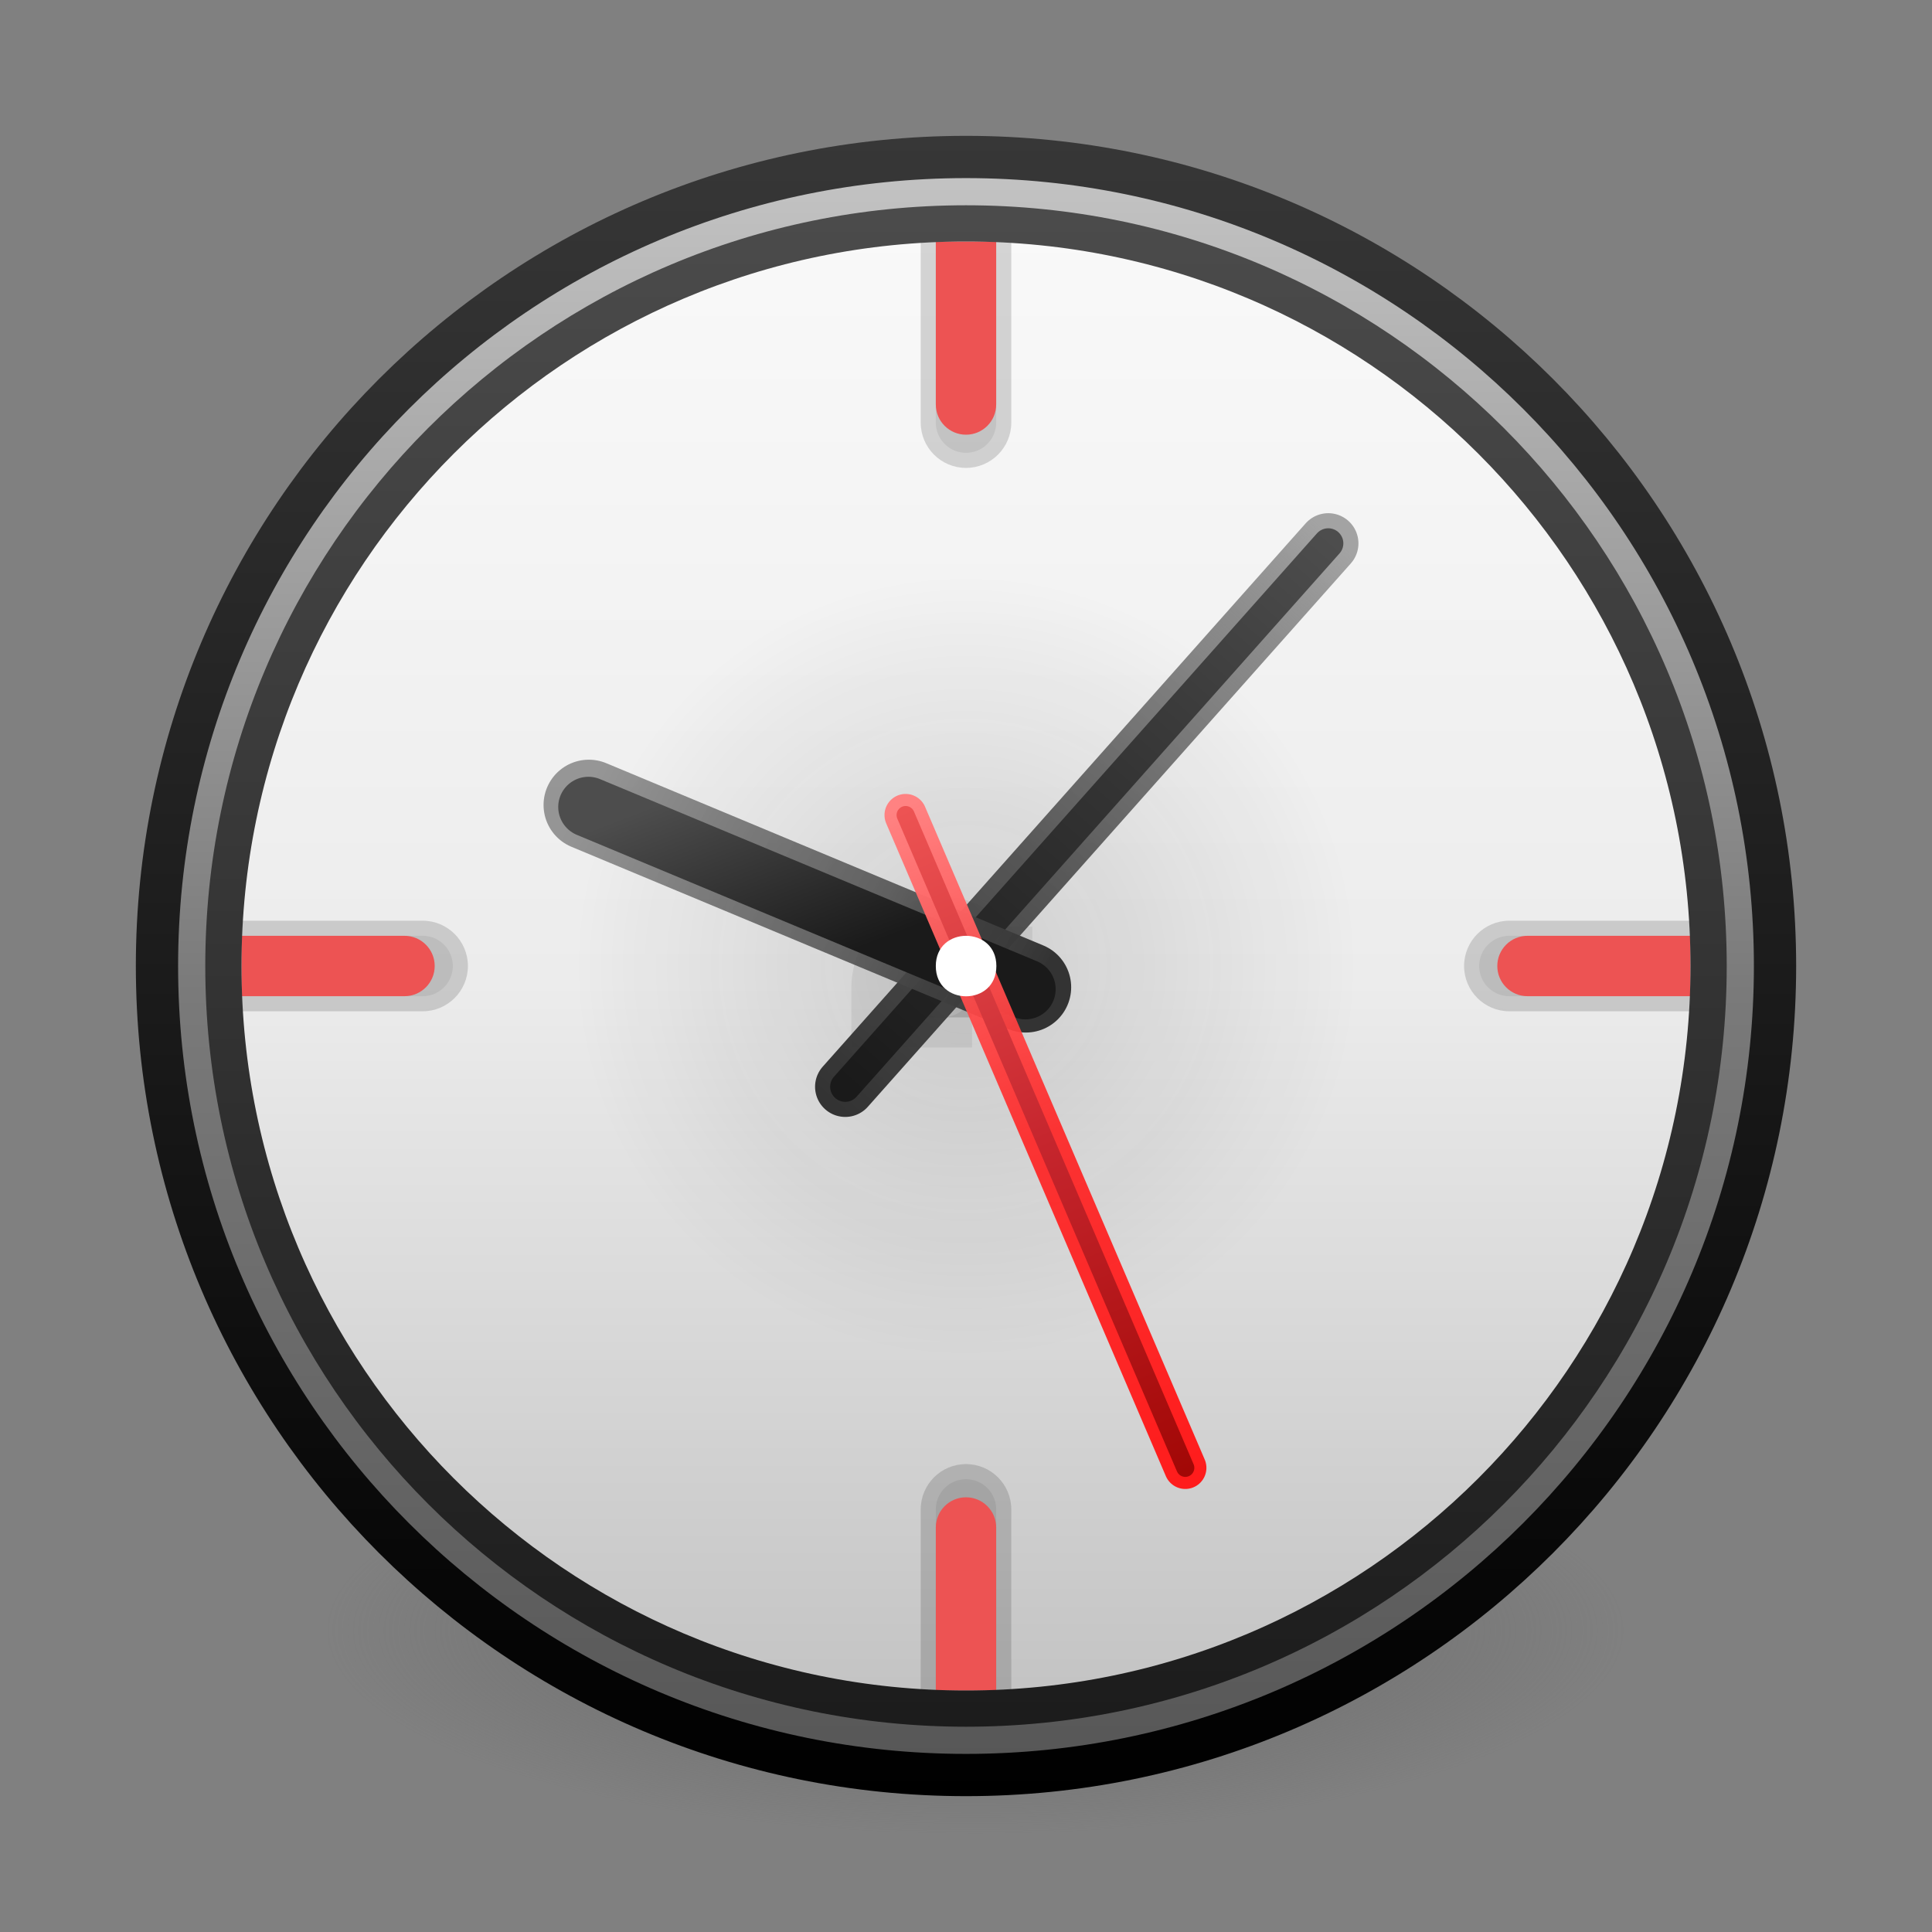 <svg width="32" height="32" viewBox="0 0 32 32" fill="none" xmlns="http://www.w3.org/2000/svg">
<rect x="0" y="0" width="32" height="32" fill="#808080" stroke="none"/>
<path d="M26.934 27.006C26.935 27.448 26.656 27.887 26.114 28.295C25.573 28.704 24.779 29.075 23.778 29.388C22.777 29.701 21.588 29.949 20.28 30.118C18.972 30.288 17.57 30.375 16.155 30.375C14.739 30.375 13.337 30.288 12.029 30.118C10.721 29.949 9.532 29.701 8.531 29.388C7.53 29.075 6.736 28.704 6.195 28.295C5.653 27.887 5.375 27.448 5.375 27.006C5.375 26.564 5.653 26.126 6.195 25.717C6.736 25.308 7.53 24.937 8.531 24.624C9.532 24.311 10.721 24.063 12.029 23.894C13.337 23.725 14.739 23.637 16.155 23.637C17.57 23.637 18.972 23.725 20.28 23.894C21.588 24.063 22.777 24.311 23.778 24.624C24.779 24.937 25.573 25.308 26.114 25.717C26.656 26.126 26.935 26.564 26.934 27.006Z" fill="url(#paint0_radial)"/>
<path d="M29 16C29 23.18 23.18 29 16 29C8.82 29 3 23.18 3 16C3 8.82 8.82 3 16 3C23.18 3 29 8.82 29 16Z" fill="url(#paint1_linear)"/>
<path d="M29 16C29 23.18 23.18 29 16 29C8.82 29 3 23.18 3 16C3 8.82 8.82 3 16 3C23.18 3 29 8.82 29 16Z" fill="url(#paint2_radial)" fill-opacity="0.2"/>
<path d="M29 16C29 23.18 23.18 29 16 29C8.82 29 3 23.18 3 16C3 8.82 8.82 3 16 3C23.18 3 29 8.82 29 16Z" stroke="#ABACAE"/>
<path d="M7 16.75C7.414 16.75 7.75 16.414 7.75 16C7.75 15.586 7.414 15.25 7 15.25V16.75ZM4 16.75H7V15.25H4V16.75Z" fill="black" fill-opacity="0.15"/>
<path d="M7 16.5C7.276 16.5 7.5 16.276 7.5 16C7.5 15.724 7.276 15.5 7 15.5V16.5ZM4 16.5H7V15.5H4V16.5Z" fill="black" fill-opacity="0.07"/>
<path d="M6.7 16.5C6.976 16.5 7.2 16.276 7.2 16C7.2 15.724 6.976 15.5 6.7 15.5V16.5ZM4 16.5H6.7V15.5H4V16.5Z" fill="#ED5353"/>
<path d="M15.25 7C15.25 7.414 15.586 7.75 16 7.75C16.414 7.75 16.75 7.414 16.75 7H15.25ZM15.25 4V7H16.75V4H15.25Z" fill="black" fill-opacity="0.15"/>
<path d="M15.5 7C15.5 7.276 15.724 7.5 16 7.5C16.276 7.5 16.5 7.276 16.5 7H15.5ZM15.5 4V7H16.5V4H15.5Z" fill="black" fill-opacity="0.07"/>
<path d="M15.5 6.7C15.5 6.976 15.724 7.2 16 7.2C16.276 7.2 16.5 6.976 16.5 6.7H15.5ZM15.5 4V6.7H16.5V4H15.5Z" fill="#ED5353"/>
<path d="M16.75 25C16.75 24.586 16.414 24.25 16 24.25C15.586 24.25 15.25 24.586 15.25 25H16.75ZM16.75 28V25H15.25V28H16.75Z" fill="black" fill-opacity="0.15"/>
<path d="M16.5 25C16.5 24.724 16.276 24.5 16 24.5C15.724 24.5 15.5 24.724 15.5 25H16.5ZM16.5 28V25H15.5V28H16.5Z" fill="black" fill-opacity="0.07"/>
<path d="M16.5 25.3C16.5 25.024 16.276 24.8 16 24.8C15.724 24.8 15.5 25.024 15.5 25.3H16.5ZM16.5 28V25.3H15.5V28H16.5Z" fill="#ED5353"/>
<path d="M25 15.25C24.586 15.25 24.25 15.586 24.25 16C24.25 16.414 24.586 16.75 25 16.75V15.25ZM28 15.25H25V16.75H28V15.25Z" fill="black" fill-opacity="0.15"/>
<path d="M25 15.5C24.724 15.5 24.5 15.724 24.5 16C24.5 16.276 24.724 16.5 25 16.5V15.5ZM28 15.5H25V16.5H28V15.5Z" fill="black" fill-opacity="0.07"/>
<path d="M25.3 15.5C25.024 15.5 24.8 15.724 24.8 16C24.8 16.276 25.024 16.5 25.3 16.5V15.5ZM28 15.5H25.3V16.5H28V15.5Z" fill="#ED5353"/>
<path d="M28.75 16C28.75 23.042 23.042 28.75 16 28.75C8.958 28.75 3.25 23.042 3.25 16C3.25 8.958 8.958 3.25 16 3.25C23.042 3.25 28.75 8.958 28.75 16Z" stroke="url(#paint3_linear)" stroke-width="1.5"/>
<path d="M29.05 16C29.05 23.207 23.207 29.05 16 29.05C8.793 29.05 2.95 23.207 2.95 16C2.95 8.793 8.793 2.95 16 2.95C23.207 2.95 29.05 8.793 29.05 16Z" stroke="url(#paint4_linear)" stroke-width="0.9"/>
<path d="M29.4 16C29.4 23.401 23.401 29.4 16 29.4C8.599 29.4 2.6 23.401 2.6 16C2.6 8.599 8.599 2.6 16 2.6C23.401 2.6 29.4 8.599 29.4 16Z" stroke="url(#paint5_linear)" stroke-width="0.7"/>
<path d="M15.599 16.349C15.599 16.349 15.6 16.349 15.6 16.349C15.6 16.349 15.601 16.349 15.601 16.349L15.601 16.351C15.601 16.351 15.601 16.351 15.6 16.351C15.6 16.351 15.599 16.351 15.599 16.351L15.599 16.349Z" stroke="black" stroke-opacity="0.15"/>
<path d="M16.099 16.349L16.099 16.35L16.099 16.35L16.099 16.352C16.099 16.352 16.099 16.351 16.099 16.35L15.101 16.351C15.101 16.351 15.101 16.35 15.101 16.35C15.101 16.35 15.101 16.35 15.101 16.35C15.101 16.349 15.101 16.349 15.101 16.348C15.102 16.242 15.152 16.092 15.281 15.978C15.393 15.879 15.513 15.851 15.6 15.851C15.687 15.851 15.807 15.879 15.919 15.978C16.047 16.092 16.097 16.242 16.099 16.348C16.099 16.348 16.099 16.349 16.099 16.349ZM16.099 16.349L16.099 16.348C16.099 16.349 16.099 16.349 16.099 16.35C16.099 16.35 16.099 16.349 16.099 16.349Z" stroke="black" stroke-opacity="0.07" stroke-width="2"/>
<path d="M14 18L22 9" stroke="url(#paint6_linear)" stroke-linecap="round"/>
<path d="M14 18L22 9" stroke="url(#paint7_linear)" stroke-width="0.5" stroke-linecap="round"/>
<path d="M16.992 16.352L9.753 13.333" stroke="url(#paint8_linear)" stroke-width="1.5" stroke-linecap="round"/>
<path d="M16.985 16.384L9.746 13.366" stroke="url(#paint9_linear)" stroke-linecap="round"/>
<path d="M15 13.5L19.632 24.312" stroke="url(#paint10_linear)" stroke-width="0.7" stroke-linecap="round"/>
<path d="M15 13.5L19.632 24.312" stroke="url(#paint11_linear)" stroke-width="0.3" stroke-linecap="round"/>
<path d="M16.503 16.001C16.504 16.669 15.498 16.669 15.5 16.001C15.498 15.333 16.504 15.333 16.503 16.001Z" fill="white"/>
<defs>
<radialGradient id="paint0_radial" cx="0" cy="0" r="1" gradientUnits="userSpaceOnUse" gradientTransform="translate(16.155 27.006) scale(10.78 3.368)">
<stop stop-color="#3D3D3D"/>
<stop offset="0.5" stop-color="#686868" stop-opacity="0.498"/>
<stop offset="1" stop-color="#686868" stop-opacity="0"/>
</radialGradient>
<linearGradient id="paint1_linear" x1="16.125" y1="29.375" x2="16.125" y2="2.625" gradientUnits="userSpaceOnUse">
<stop stop-color="#BFBFBF"/>
<stop offset="0.49" stop-color="#ECECEC"/>
<stop offset="0.766" stop-color="#F4F4F4"/>
<stop offset="1" stop-color="#FAFAFA"/>
</linearGradient>
<radialGradient id="paint2_radial" cx="0" cy="0" r="1" gradientUnits="userSpaceOnUse" gradientTransform="translate(16 16) rotate(90) scale(6.5)">
<stop stop-color="#1A1A1A" stop-opacity="0.7"/>
<stop offset="1" stop-opacity="0"/>
</radialGradient>
<linearGradient id="paint3_linear" x1="16" y1="2.5" x2="16" y2="29.5" gradientUnits="userSpaceOnUse">
<stop stop-color="#4D4D4D"/>
<stop offset="0.516" stop-color="#333333"/>
<stop offset="1" stop-color="#1A1A1A"/>
</linearGradient>
<linearGradient id="paint4_linear" x1="16" y1="2.5" x2="16" y2="29.5" gradientUnits="userSpaceOnUse">
<stop stop-color="#C5C5C5"/>
<stop offset="0.516" stop-color="#7A7A7A"/>
<stop offset="1" stop-color="#565656"/>
</linearGradient>
<linearGradient id="paint5_linear" x1="16" y1="2.25" x2="16" y2="29.75" gradientUnits="userSpaceOnUse">
<stop stop-color="#373737"/>
<stop offset="0.526" stop-color="#1A1A1A"/>
<stop offset="1"/>
</linearGradient>
<linearGradient id="paint6_linear" x1="13.769" y1="18.243" x2="22.089" y2="8.89" gradientUnits="userSpaceOnUse">
<stop stop-color="#333333"/>
<stop offset="0.401" stop-color="#3E3E3E" stop-opacity="0.85"/>
<stop offset="0.75" stop-color="#686868" stop-opacity="0.8"/>
<stop offset="1" stop-color="#A3A3A3"/>
</linearGradient>
<linearGradient id="paint7_linear" x1="22.046" y1="8.884" x2="14.073" y2="18.007" gradientUnits="userSpaceOnUse">
<stop stop-color="#4D4D4D"/>
<stop offset="0.46" stop-color="#333333"/>
<stop offset="1" stop-color="#1A1A1A"/>
</linearGradient>
<linearGradient id="paint8_linear" x1="16.938" y1="16.79" x2="9.709" y2="12.941" gradientUnits="userSpaceOnUse">
<stop stop-color="#333333"/>
<stop offset="0.344" stop-color="#4E4E4E" stop-opacity="0.878"/>
<stop offset="0.677" stop-color="#606060" stop-opacity="0.8"/>
<stop offset="1" stop-color="#707070" stop-opacity="0.7"/>
</linearGradient>
<linearGradient id="paint9_linear" x1="12.162" y1="12.827" x2="13.394" y2="16.031" gradientUnits="userSpaceOnUse">
<stop stop-color="#4D4D4D"/>
<stop offset="1" stop-color="#1A1A1A"/>
</linearGradient>
<linearGradient id="paint10_linear" x1="14.96" y1="13.362" x2="19.71" y2="24.487" gradientUnits="userSpaceOnUse">
<stop stop-color="#FF8282"/>
<stop offset="0.49" stop-color="#FF2121" stop-opacity="0.9"/>
<stop offset="1" stop-color="#FF1C1C"/>
</linearGradient>
<linearGradient id="paint11_linear" x1="15.085" y1="13.362" x2="19.835" y2="24.487" gradientUnits="userSpaceOnUse">
<stop stop-color="#ED5353"/>
<stop offset="0.49" stop-color="#C6262E"/>
<stop offset="1" stop-color="#A10705"/>
</linearGradient>
</defs>
</svg>
